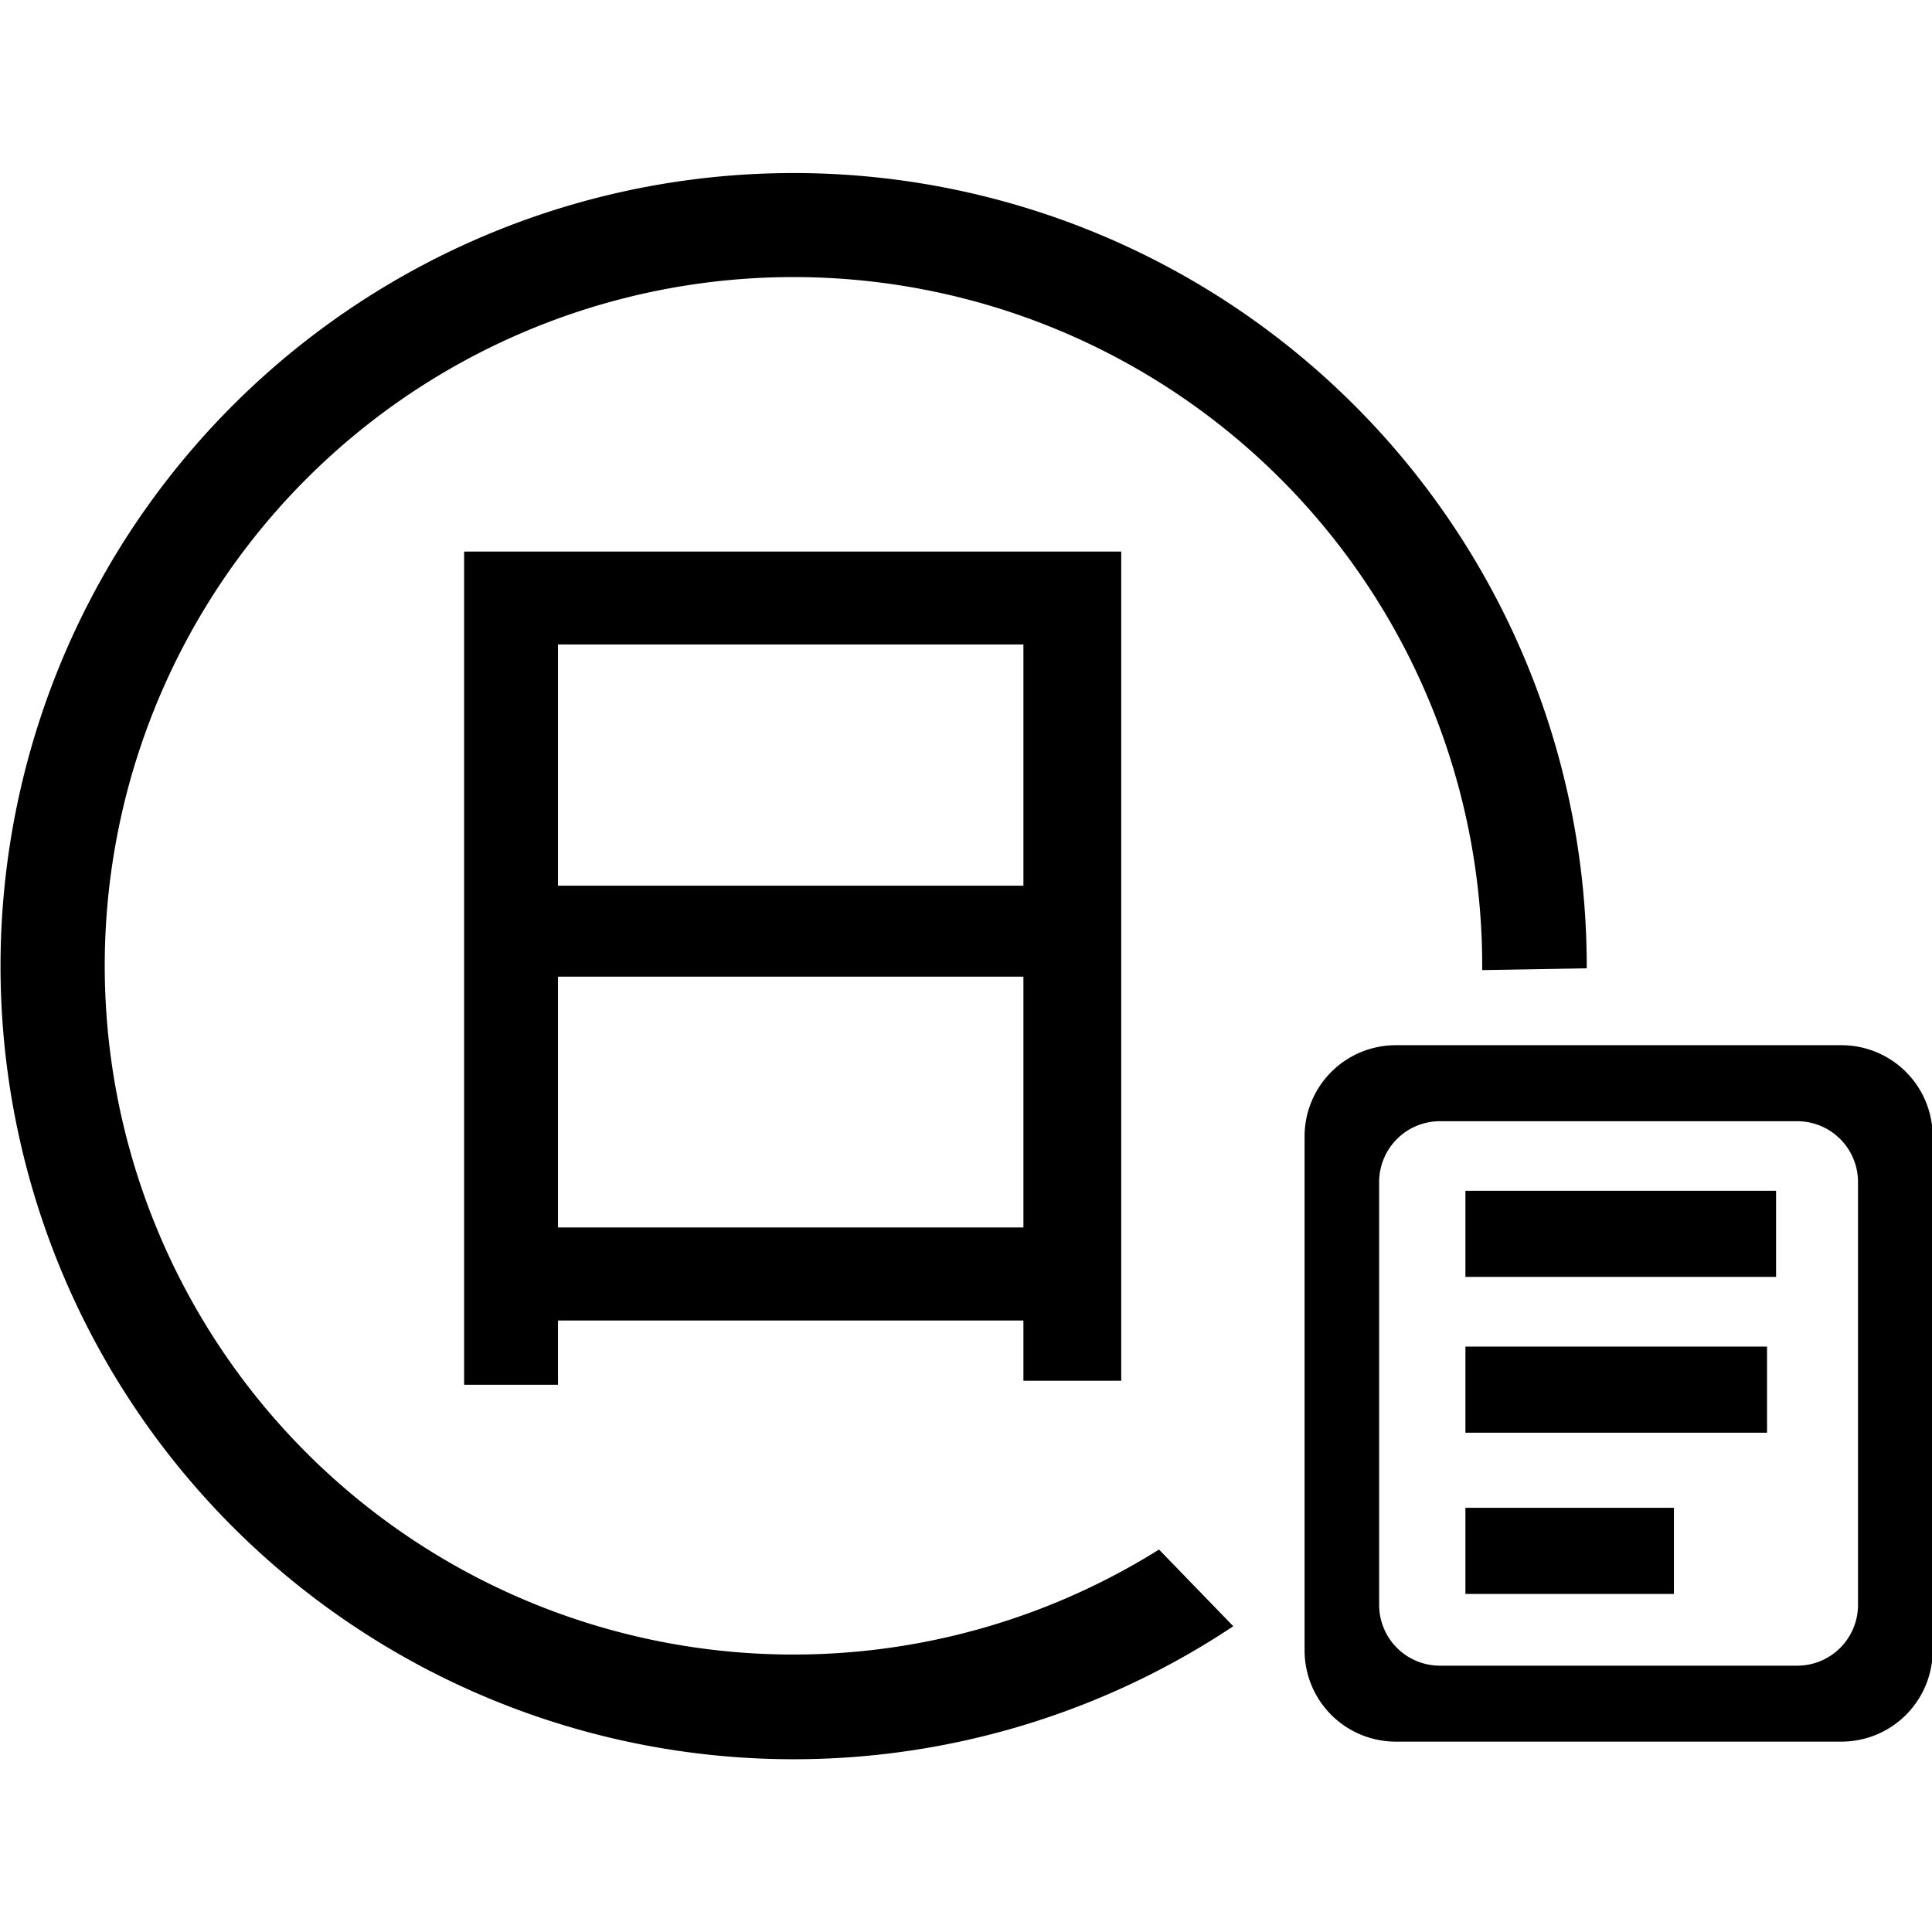 <svg t="1641966391406" class="icon" viewBox="0 0 1247 1024" version="1.1" xmlns="http://www.w3.org/2000/svg" p-id="4805" width="400" height="400"><path d="M1080.421 861.707v55.586h-134.574v-55.586zM1140.521 757.649v55.586h-194.674v-55.586zM1146.359 657.074v55.586h-200.512v-55.586z" p-id="4806"></path><path d="M1188.502 563.122h-287.595a58.873 58.873 0 0 0-58.873 58.873v331.75a58.873 58.873 0 0 0 58.873 58.873h287.645a58.873 58.873 0 0 0 58.873-58.873v-331.75a58.873 58.873 0 0 0-58.922-58.873z m10.744 361.236a39.249 39.249 0 0 1-39.249 39.249h-230.587a39.249 39.249 0 0 1-39.249-39.249v-272.926a39.249 39.249 0 0 1 39.249-39.249h230.587a39.249 39.249 0 0 1 39.249 39.249z" p-id="4807"></path><path d="M748.082 888.642A444.542 444.542 0 1 1 956.689 512v2.649l67.459-1.177v-1.472a511.902 511.902 0 1 0-228.134 426.144z" p-id="4808"></path><path d="M723.699 244.52v535.157h-63.141V740.821H360.157v41.457H299.566V244.52z m-363.542 59.953v155.671h300.4V304.472z m300.4 376.298v-161.901H360.157v161.901z" p-id="4809"></path></svg>